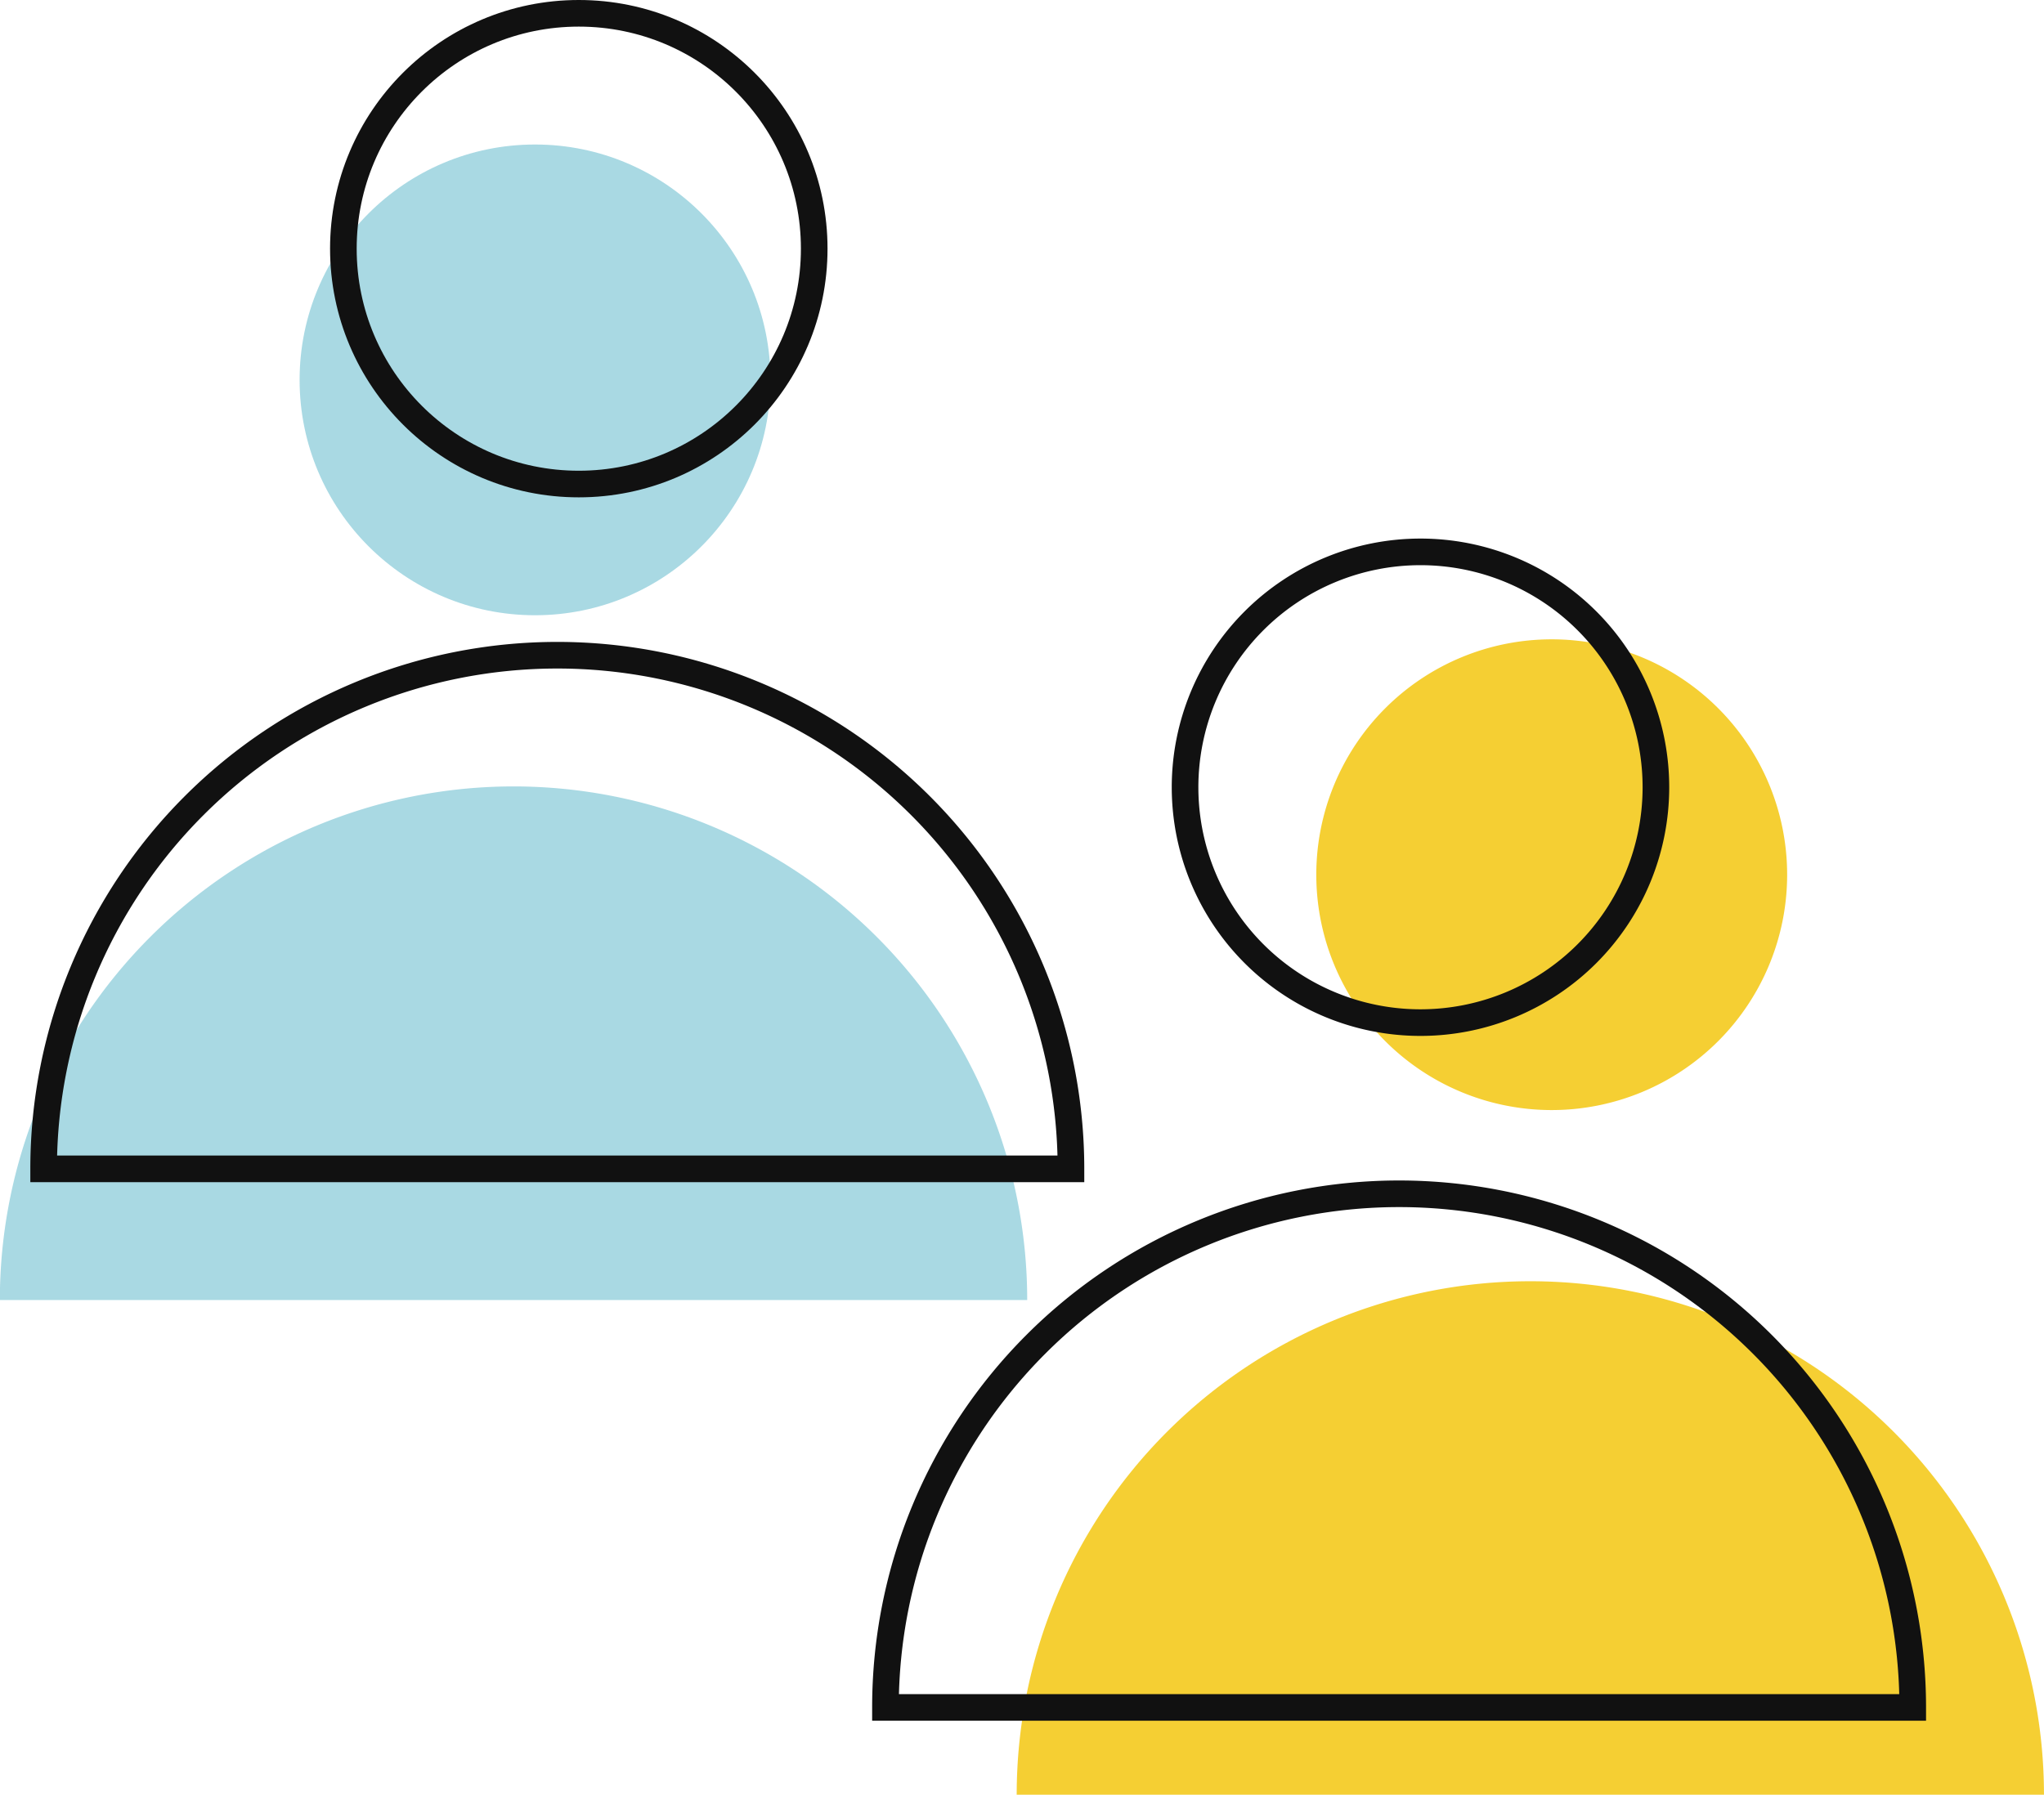<svg xmlns="http://www.w3.org/2000/svg" width="76.785" height="67.44" viewBox="0 0 76.785 67.44"><defs><style>.a{opacity:0.8;}.b{fill:#93cfdc;}.c{fill:#f3c300;}.d{fill:none;stroke:#111;stroke-linecap:round;stroke-miterlimit:10;}</style></defs><g transform="translate(-451.375 -3067.5)"><g class="a" transform="translate(451.374 3072.93)"><path class="b" d="M257.481,387.045a19.3,19.3,0,0,0-19.3,19.3h38.593A19.3,19.3,0,0,0,257.481,387.045Z" transform="translate(-238.185 -362.925)"/><circle class="b" cx="8.844" cy="8.844" r="8.844" transform="translate(11.256)"/></g><g class="a" transform="translate(489.568 3091.523)"><path class="c" d="M280.721,398.359a19.3,19.3,0,0,0-19.295,19.3h38.591A19.3,19.3,0,0,0,280.721,398.359Z" transform="translate(-261.426 -374.239)"/><path class="c" d="M277.12,401.37a8.844,8.844,0,1,0-8.845-8.843A8.843,8.843,0,0,0,277.12,401.37Z" transform="translate(-257.02 -383.682)"/></g><g transform="translate(453.018 3068)"><path class="d" d="M258.481,384.045a19.3,19.3,0,0,0-19.3,19.3h38.593A19.3,19.3,0,0,0,258.481,384.045Z" transform="translate(-239.185 -359.925)"/><circle class="d" cx="8.844" cy="8.844" r="8.844" transform="translate(11.256)"/></g><g transform="translate(484.638 3088.237)"><path class="d" d="M277.721,396.359a19.3,19.3,0,0,0-19.295,19.3h38.591A19.3,19.3,0,0,0,277.721,396.359Z" transform="translate(-258.426 -372.239)"/><path class="d" d="M274.12,399.37a8.844,8.844,0,1,0-8.845-8.843A8.843,8.843,0,0,0,274.12,399.37Z" transform="translate(-254.02 -381.682)"/></g></g></svg>